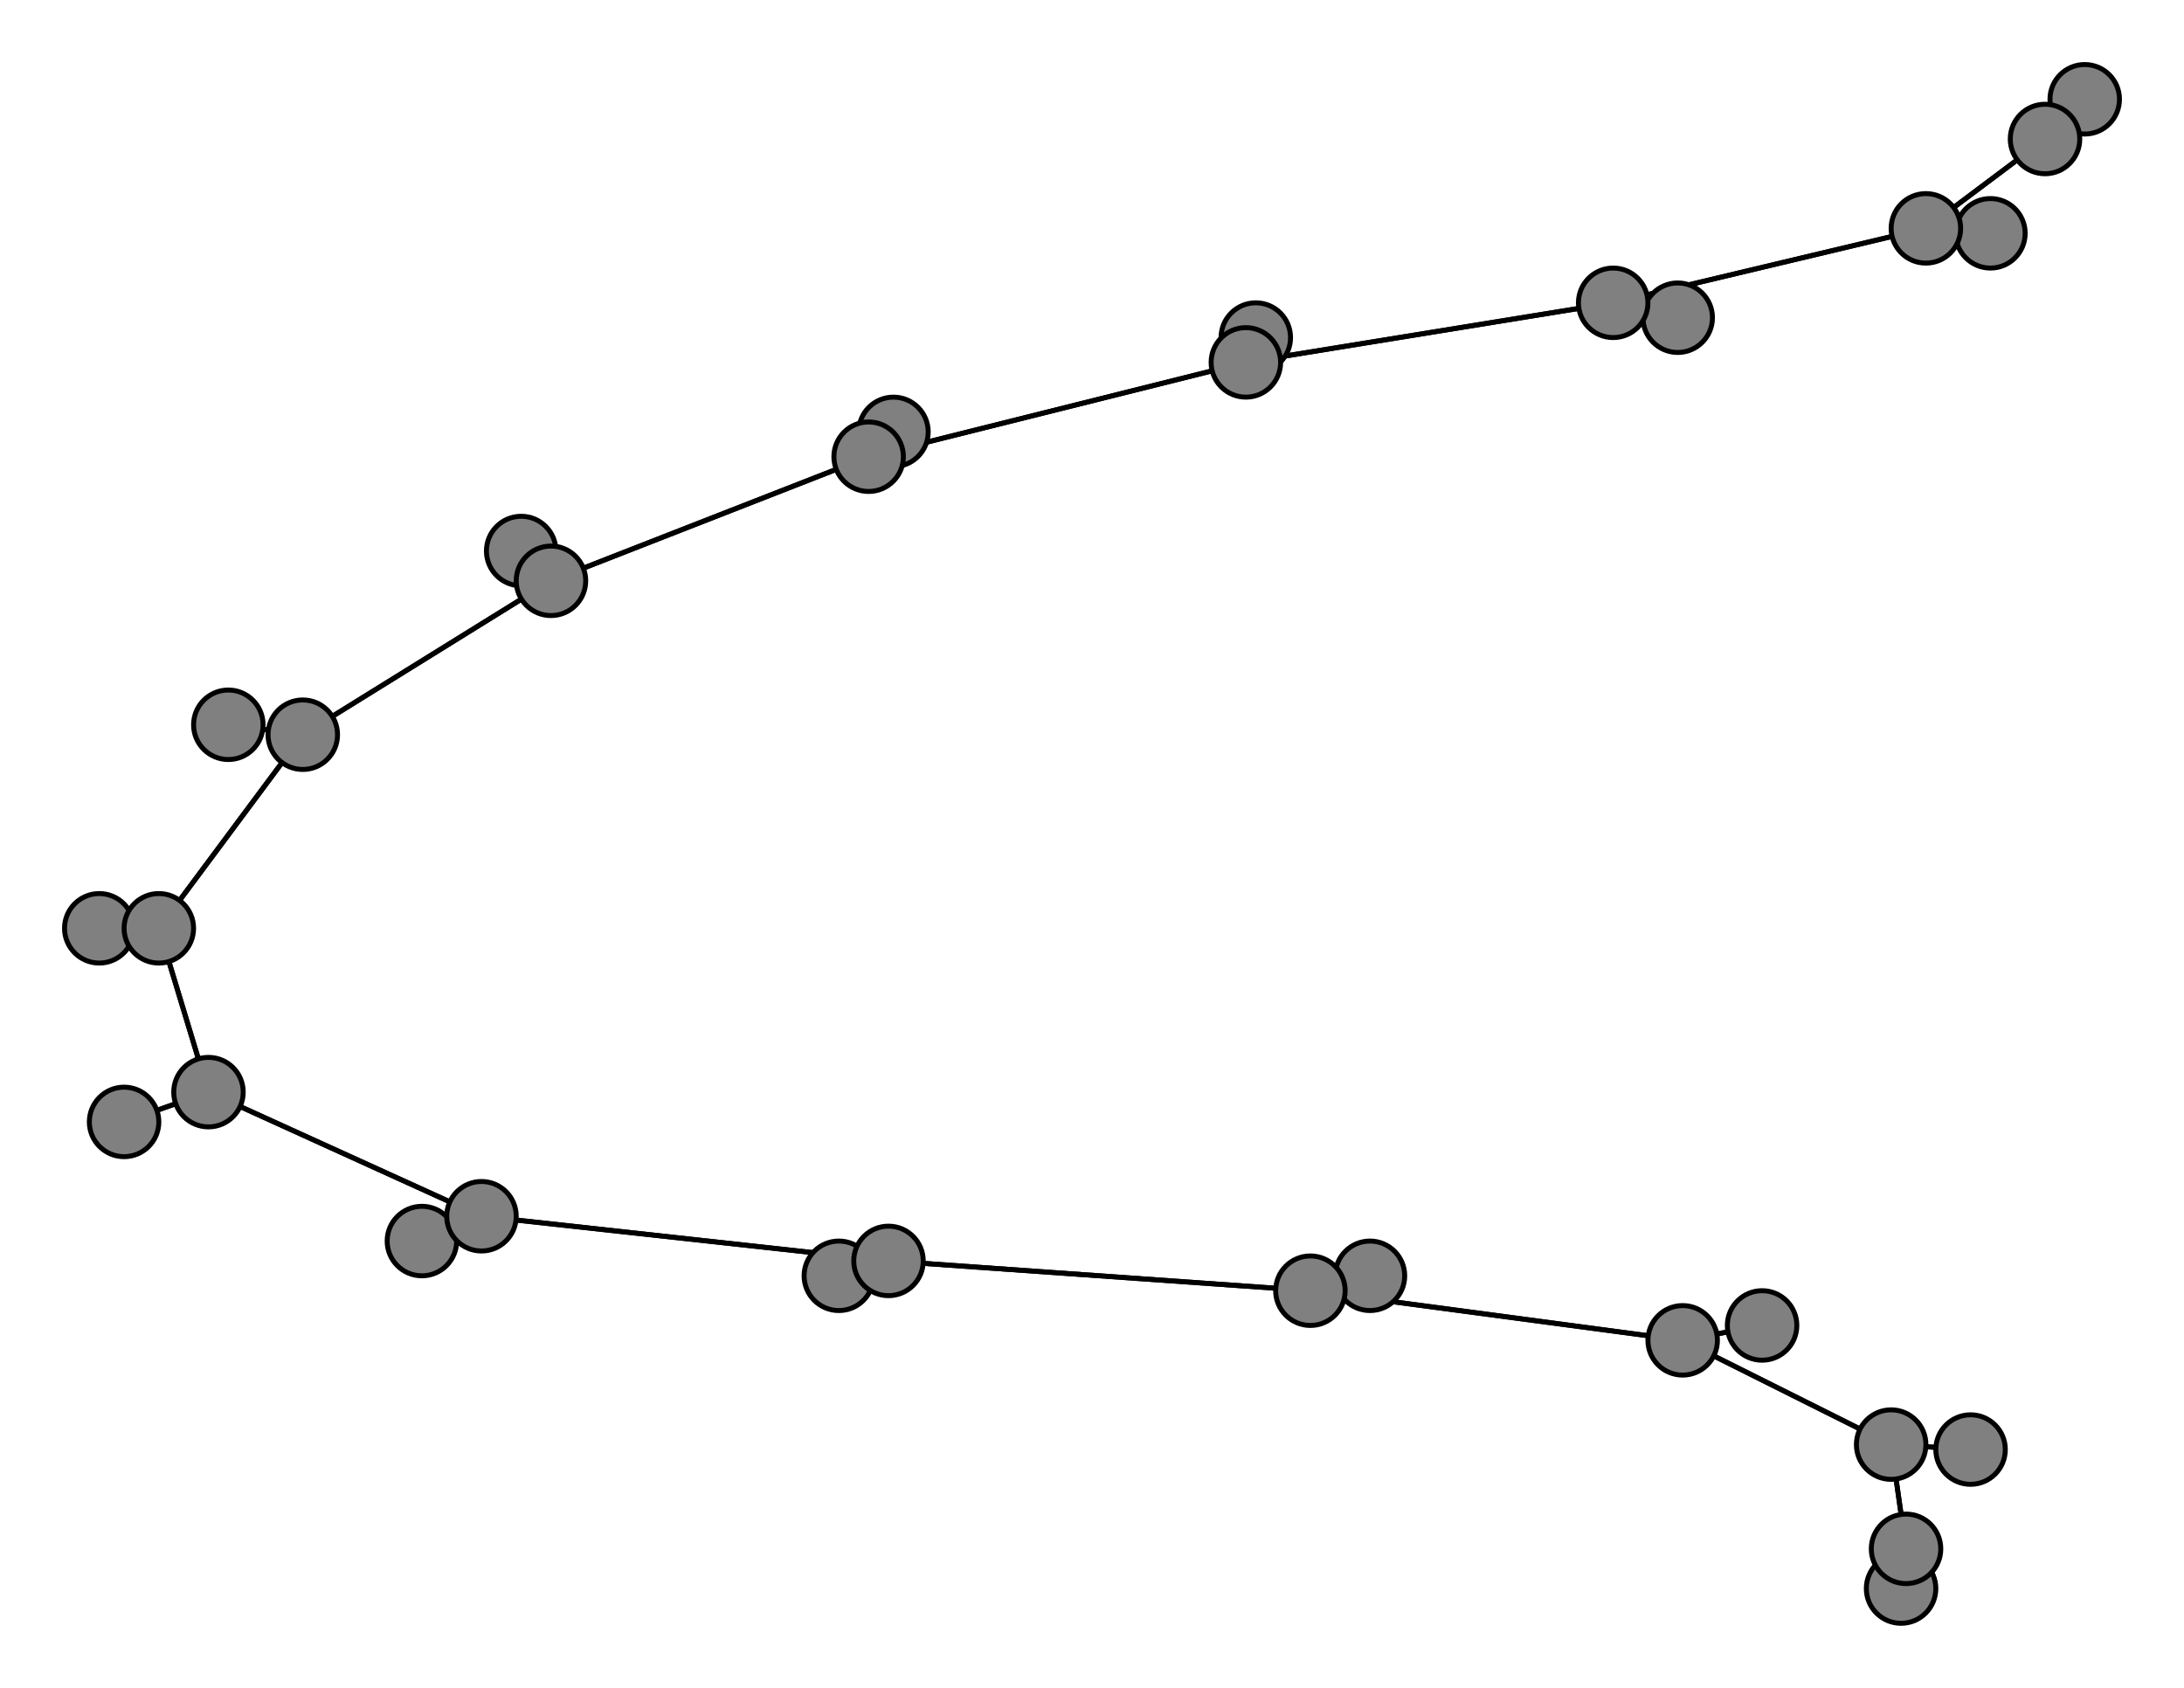 <svg width="440" height="340" xmlns="http://www.w3.org/2000/svg">
<path stroke-width="1" stroke="black" d="M 420 20 412 28"/>
<path stroke-width="1" stroke="black" d="M 25 226 42 220"/>
<path stroke-width="1" stroke="black" d="M 42 220 32 187"/>
<path stroke-width="1" stroke="black" d="M 42 220 25 226"/>
<path stroke-width="1" stroke="black" d="M 42 220 97 245"/>
<path stroke-width="1" stroke="black" d="M 85 250 97 245"/>
<path stroke-width="1" stroke="black" d="M 97 245 42 220"/>
<path stroke-width="1" stroke="black" d="M 97 245 85 250"/>
<path stroke-width="1" stroke="black" d="M 97 245 179 254"/>
<path stroke-width="1" stroke="black" d="M 169 257 179 254"/>
<path stroke-width="1" stroke="black" d="M 179 254 97 245"/>
<path stroke-width="1" stroke="black" d="M 179 254 169 257"/>
<path stroke-width="1" stroke="black" d="M 179 254 264 260"/>
<path stroke-width="1" stroke="black" d="M 276 257 264 260"/>
<path stroke-width="1" stroke="black" d="M 264 260 179 254"/>
<path stroke-width="1" stroke="black" d="M 264 260 276 257"/>
<path stroke-width="1" stroke="black" d="M 264 260 339 270"/>
<path stroke-width="1" stroke="black" d="M 355 267 339 270"/>
<path stroke-width="1" stroke="black" d="M 339 270 264 260"/>
<path stroke-width="1" stroke="black" d="M 339 270 355 267"/>
<path stroke-width="1" stroke="black" d="M 339 270 381 291"/>
<path stroke-width="1" stroke="black" d="M 397 292 381 291"/>
<path stroke-width="1" stroke="black" d="M 381 291 339 270"/>
<path stroke-width="1" stroke="black" d="M 381 291 397 292"/>
<path stroke-width="1" stroke="black" d="M 381 291 384 312"/>
<path stroke-width="1" stroke="black" d="M 383 320 384 312"/>
<path stroke-width="1" stroke="black" d="M 32 187 42 220"/>
<path stroke-width="1" stroke="black" d="M 32 187 20 187"/>
<path stroke-width="1" stroke="black" d="M 32 187 61 148"/>
<path stroke-width="1" stroke="black" d="M 20 187 32 187"/>
<path stroke-width="1" stroke="black" d="M 412 28 420 20"/>
<path stroke-width="1" stroke="black" d="M 412 28 388 46"/>
<path stroke-width="1" stroke="black" d="M 401 47 388 46"/>
<path stroke-width="1" stroke="black" d="M 388 46 412 28"/>
<path stroke-width="1" stroke="black" d="M 388 46 401 47"/>
<path stroke-width="1" stroke="black" d="M 388 46 325 61"/>
<path stroke-width="1" stroke="black" d="M 338 64 325 61"/>
<path stroke-width="1" stroke="black" d="M 325 61 388 46"/>
<path stroke-width="1" stroke="black" d="M 325 61 338 64"/>
<path stroke-width="1" stroke="black" d="M 325 61 251 73"/>
<path stroke-width="1" stroke="black" d="M 253 68 251 73"/>
<path stroke-width="1" stroke="black" d="M 251 73 325 61"/>
<path stroke-width="1" stroke="black" d="M 384 312 381 291"/>
<path stroke-width="1" stroke="black" d="M 251 73 253 68"/>
<path stroke-width="1" stroke="black" d="M 180 87 175 92"/>
<path stroke-width="1" stroke="black" d="M 175 92 251 73"/>
<path stroke-width="1" stroke="black" d="M 175 92 180 87"/>
<path stroke-width="1" stroke="black" d="M 175 92 111 117"/>
<path stroke-width="1" stroke="black" d="M 105 111 111 117"/>
<path stroke-width="1" stroke="black" d="M 111 117 175 92"/>
<path stroke-width="1" stroke="black" d="M 111 117 105 111"/>
<path stroke-width="1" stroke="black" d="M 111 117 61 148"/>
<path stroke-width="1" stroke="black" d="M 46 146 61 148"/>
<path stroke-width="1" stroke="black" d="M 61 148 111 117"/>
<path stroke-width="1" stroke="black" d="M 61 148 46 146"/>
<path stroke-width="1" stroke="black" d="M 61 148 32 187"/>
<path stroke-width="1" stroke="black" d="M 251 73 175 92"/>
<path stroke-width="1" stroke="black" d="M 384 312 383 320"/>
<circle cx="420" cy="20" r="7.0" style="fill:gray;stroke:black;stroke-width:1.0"/>
<circle cx="412" cy="28" r="7.0" style="fill:gray;stroke:black;stroke-width:1.0"/>
<circle cx="401" cy="47" r="7.0" style="fill:gray;stroke:black;stroke-width:1.0"/>
<circle cx="388" cy="46" r="7.0" style="fill:gray;stroke:black;stroke-width:1.0"/>
<circle cx="338" cy="64" r="7.0" style="fill:gray;stroke:black;stroke-width:1.0"/>
<circle cx="325" cy="61" r="7.0" style="fill:gray;stroke:black;stroke-width:1.0"/>
<circle cx="253" cy="68" r="7.0" style="fill:gray;stroke:black;stroke-width:1.0"/>
<circle cx="251" cy="73" r="7.0" style="fill:gray;stroke:black;stroke-width:1.0"/>
<circle cx="180" cy="87" r="7.0" style="fill:gray;stroke:black;stroke-width:1.0"/>
<circle cx="175" cy="92" r="7.0" style="fill:gray;stroke:black;stroke-width:1.0"/>
<circle cx="105" cy="111" r="7.0" style="fill:gray;stroke:black;stroke-width:1.0"/>
<circle cx="111" cy="117" r="7.0" style="fill:gray;stroke:black;stroke-width:1.0"/>
<circle cx="46" cy="146" r="7.0" style="fill:gray;stroke:black;stroke-width:1.0"/>
<circle cx="61" cy="148" r="7.0" style="fill:gray;stroke:black;stroke-width:1.0"/>
<circle cx="20" cy="187" r="7.0" style="fill:gray;stroke:black;stroke-width:1.0"/>
<circle cx="32" cy="187" r="7.0" style="fill:gray;stroke:black;stroke-width:1.0"/>
<circle cx="25" cy="226" r="7.0" style="fill:gray;stroke:black;stroke-width:1.0"/>
<circle cx="42" cy="220" r="7.0" style="fill:gray;stroke:black;stroke-width:1.0"/>
<circle cx="85" cy="250" r="7.0" style="fill:gray;stroke:black;stroke-width:1.0"/>
<circle cx="97" cy="245" r="7.0" style="fill:gray;stroke:black;stroke-width:1.0"/>
<circle cx="169" cy="257" r="7.0" style="fill:gray;stroke:black;stroke-width:1.0"/>
<circle cx="179" cy="254" r="7.0" style="fill:gray;stroke:black;stroke-width:1.0"/>
<circle cx="276" cy="257" r="7.0" style="fill:gray;stroke:black;stroke-width:1.0"/>
<circle cx="264" cy="260" r="7.0" style="fill:gray;stroke:black;stroke-width:1.0"/>
<circle cx="355" cy="267" r="7.0" style="fill:gray;stroke:black;stroke-width:1.0"/>
<circle cx="339" cy="270" r="7.0" style="fill:gray;stroke:black;stroke-width:1.0"/>
<circle cx="397" cy="292" r="7.0" style="fill:gray;stroke:black;stroke-width:1.0"/>
<circle cx="381" cy="291" r="7.0" style="fill:gray;stroke:black;stroke-width:1.0"/>
<circle cx="383" cy="320" r="7.0" style="fill:gray;stroke:black;stroke-width:1.0"/>
<circle cx="384" cy="312" r="7.0" style="fill:gray;stroke:black;stroke-width:1.0"/>
</svg>
